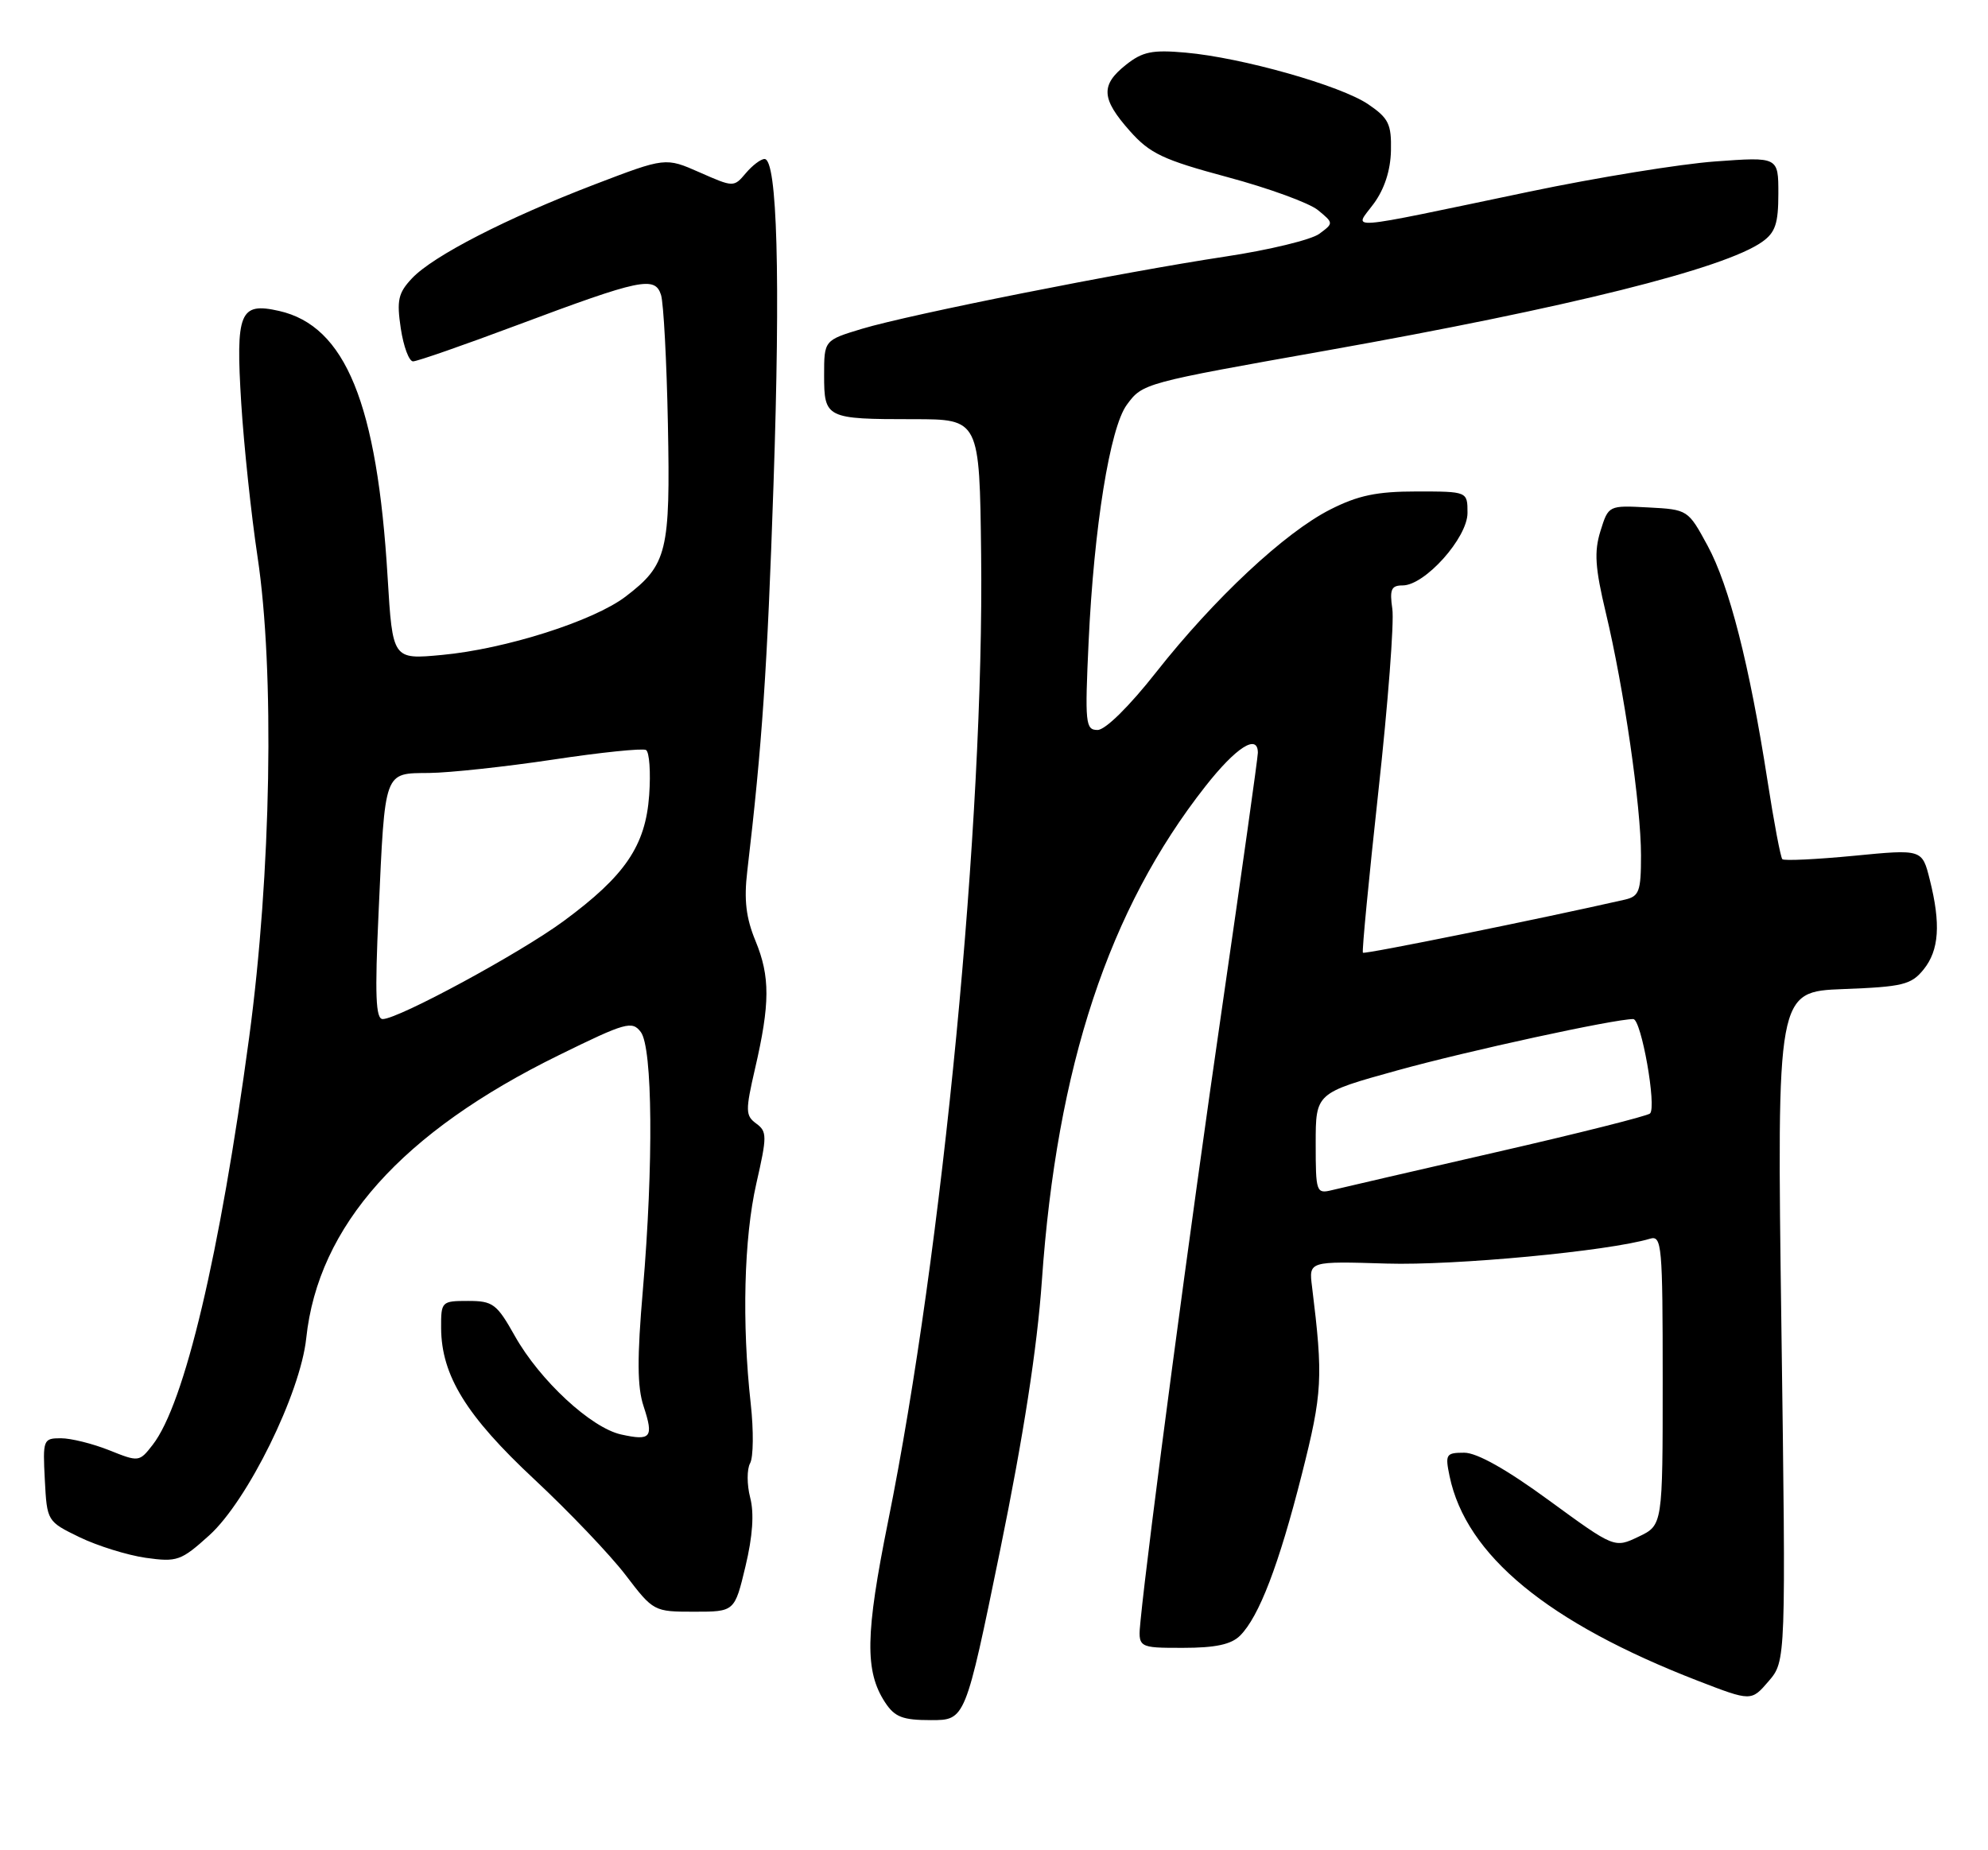 <?xml version="1.0" encoding="UTF-8" standalone="no"?>
<!DOCTYPE svg PUBLIC "-//W3C//DTD SVG 1.1//EN" "http://www.w3.org/Graphics/SVG/1.1/DTD/svg11.dtd" >
<svg xmlns="http://www.w3.org/2000/svg" xmlns:xlink="http://www.w3.org/1999/xlink" version="1.1" viewBox="0 0 275 256">
 <g >
 <path fill="currentColor"
d=" M 138.35 214.48 C 141.59 198.63 143.47 186.48 144.12 177.23 C 146.19 147.54 153.38 125.80 166.74 108.80 C 170.99 103.39 174.00 101.46 174.00 104.16 C 174.00 104.80 171.77 120.66 169.05 139.41 C 164.66 169.57 158.80 213.70 157.77 224.25 C 157.40 228.00 157.40 228.00 163.63 228.00 C 168.14 228.00 170.32 227.53 171.54 226.31 C 174.16 223.69 176.90 216.55 180.07 204.04 C 182.94 192.70 183.05 190.65 181.49 178.00 C 181.05 174.50 181.05 174.50 191.83 174.83 C 201.20 175.12 222.54 173.11 228.25 171.39 C 229.88 170.90 230.00 172.29 230.00 190.95 C 230.00 211.03 230.00 211.03 226.66 212.62 C 223.33 214.21 223.33 214.21 214.29 207.61 C 208.42 203.31 204.31 201.00 202.55 201.00 C 200.02 201.00 199.89 201.22 200.52 204.25 C 202.80 215.20 214.10 224.51 234.87 232.56 C 242.25 235.41 242.25 235.41 244.65 232.62 C 247.05 229.82 247.05 229.82 246.42 183.52 C 245.79 137.21 245.79 137.21 254.99 136.85 C 263.21 136.54 264.38 136.25 266.09 134.14 C 268.24 131.48 268.49 127.84 266.94 121.69 C 265.89 117.49 265.89 117.49 256.44 118.41 C 251.24 118.91 246.79 119.12 246.55 118.88 C 246.31 118.64 245.38 113.73 244.49 107.97 C 242.01 92.02 239.21 81.02 236.21 75.50 C 233.51 70.52 233.48 70.50 228.00 70.21 C 222.50 69.92 222.50 69.92 221.39 73.48 C 220.50 76.34 220.65 78.56 222.13 84.77 C 224.64 95.26 227.00 111.54 227.00 118.36 C 227.00 123.35 226.75 124.02 224.75 124.48 C 213.24 127.10 188.75 132.07 188.53 131.82 C 188.38 131.64 189.35 121.60 190.67 109.50 C 192.00 97.40 192.87 86.04 192.60 84.25 C 192.21 81.55 192.45 81.00 194.03 81.00 C 197.11 81.00 203.00 74.41 203.00 70.97 C 203.00 68.00 203.00 68.00 195.97 68.00 C 190.45 68.00 187.87 68.54 184.01 70.50 C 177.73 73.68 167.97 82.80 159.93 93.01 C 156.21 97.74 152.90 101.00 151.83 101.00 C 150.15 101.00 150.06 100.12 150.59 88.75 C 151.33 72.92 153.54 59.18 155.87 56.01 C 158.06 53.03 158.15 53.00 183.50 48.50 C 216.99 42.54 238.49 37.18 243.75 33.47 C 245.58 32.18 246.00 30.94 246.00 26.79 C 246.00 21.70 246.00 21.70 237.25 22.34 C 232.44 22.69 220.85 24.57 211.50 26.53 C 185.20 32.03 187.30 31.87 190.02 28.19 C 191.51 26.17 192.35 23.58 192.41 20.85 C 192.49 17.17 192.09 16.35 189.27 14.43 C 185.47 11.84 171.80 7.97 164.00 7.28 C 159.40 6.87 158.05 7.14 155.75 8.97 C 152.22 11.77 152.33 13.66 156.29 18.12 C 159.07 21.25 160.88 22.11 169.81 24.51 C 175.48 26.03 181.10 28.08 182.31 29.07 C 184.49 30.86 184.49 30.88 182.50 32.35 C 181.40 33.17 175.55 34.59 169.50 35.50 C 155.09 37.68 125.91 43.49 119.25 45.49 C 114.00 47.08 114.00 47.08 114.00 51.93 C 114.00 57.87 114.27 58.00 126.33 58.00 C 135.50 58.00 135.50 58.00 135.72 76.75 C 136.15 113.50 130.42 172.98 122.85 210.50 C 119.70 226.11 119.61 231.23 122.43 235.54 C 123.77 237.58 124.85 238.00 128.79 238.00 C 133.53 238.00 133.53 238.00 138.35 214.48 Z  M 103.12 216.73 C 104.12 212.55 104.34 209.37 103.77 207.20 C 103.31 205.41 103.31 203.28 103.76 202.46 C 104.22 201.64 104.26 197.93 103.85 194.23 C 102.61 183.07 102.91 171.30 104.62 163.77 C 106.12 157.19 106.12 156.56 104.60 155.45 C 103.12 154.36 103.10 153.69 104.44 147.88 C 106.53 138.86 106.54 135.12 104.51 130.19 C 103.19 126.99 102.90 124.51 103.37 120.54 C 105.43 103.01 106.14 92.56 107.00 67.00 C 107.97 38.40 107.52 22.00 105.76 22.00 C 105.24 22.00 104.07 22.89 103.16 23.97 C 101.51 25.92 101.47 25.92 96.78 23.85 C 92.06 21.77 92.06 21.77 82.28 25.51 C 70.05 30.20 59.91 35.41 56.99 38.51 C 55.08 40.54 54.86 41.55 55.44 45.44 C 55.82 47.95 56.58 50.00 57.14 50.00 C 57.70 50.00 64.19 47.74 71.55 44.98 C 88.64 38.58 90.60 38.17 91.44 40.81 C 91.79 41.92 92.22 49.95 92.39 58.66 C 92.74 76.35 92.30 78.15 86.53 82.55 C 82.09 85.93 69.90 89.81 61.13 90.62 C 54.31 91.26 54.31 91.26 53.62 79.88 C 52.18 55.85 47.80 45.10 38.60 43.02 C 33.15 41.79 32.59 43.18 33.37 55.78 C 33.74 61.68 34.75 71.22 35.62 77.00 C 38.01 92.83 37.52 120.88 34.46 143.58 C 30.42 173.58 25.53 194.24 21.12 199.91 C 19.27 202.29 19.20 202.30 15.11 200.66 C 12.83 199.75 9.82 199.00 8.43 199.00 C 5.98 199.00 5.91 199.19 6.20 204.75 C 6.50 210.48 6.52 210.51 11.00 212.69 C 13.48 213.89 17.59 215.17 20.14 215.54 C 24.50 216.15 25.03 215.97 28.95 212.43 C 34.25 207.64 41.55 192.80 42.36 185.17 C 44.01 169.60 55.56 156.66 77.36 145.97 C 86.56 141.45 87.44 141.21 88.64 142.79 C 90.28 144.95 90.41 161.11 88.93 178.46 C 88.12 187.89 88.14 191.91 89.03 194.58 C 90.45 198.90 90.06 199.39 85.93 198.48 C 81.77 197.57 74.67 190.99 71.22 184.85 C 68.72 180.40 68.19 180.00 64.75 180.00 C 61.08 180.00 61.00 180.08 61.02 183.75 C 61.06 190.32 64.50 195.90 73.91 204.68 C 78.74 209.19 84.43 215.16 86.55 217.94 C 90.38 222.96 90.46 223.00 96.01 223.00 C 101.62 223.00 101.62 223.00 103.12 216.73 Z  M 182.00 158.22 C 182.00 151.23 182.00 151.23 193.30 148.10 C 203.00 145.41 223.28 141.00 225.93 141.00 C 227.04 141.00 229.20 153.23 228.24 154.07 C 227.83 154.42 218.28 156.83 207.00 159.41 C 195.72 162.00 185.49 164.36 184.25 164.67 C 182.08 165.20 182.00 164.97 182.00 158.22 Z  M 52.37 126.25 C 53.27 106.44 53.06 107.01 59.37 106.95 C 62.19 106.92 69.90 106.09 76.50 105.10 C 83.10 104.10 88.89 103.51 89.36 103.77 C 89.83 104.04 90.03 106.85 89.80 110.03 C 89.30 117.03 86.47 121.18 77.97 127.44 C 71.95 131.88 55.10 141.00 52.94 141.00 C 51.97 141.00 51.84 137.71 52.37 126.25 Z "/>
</g>
</svg>